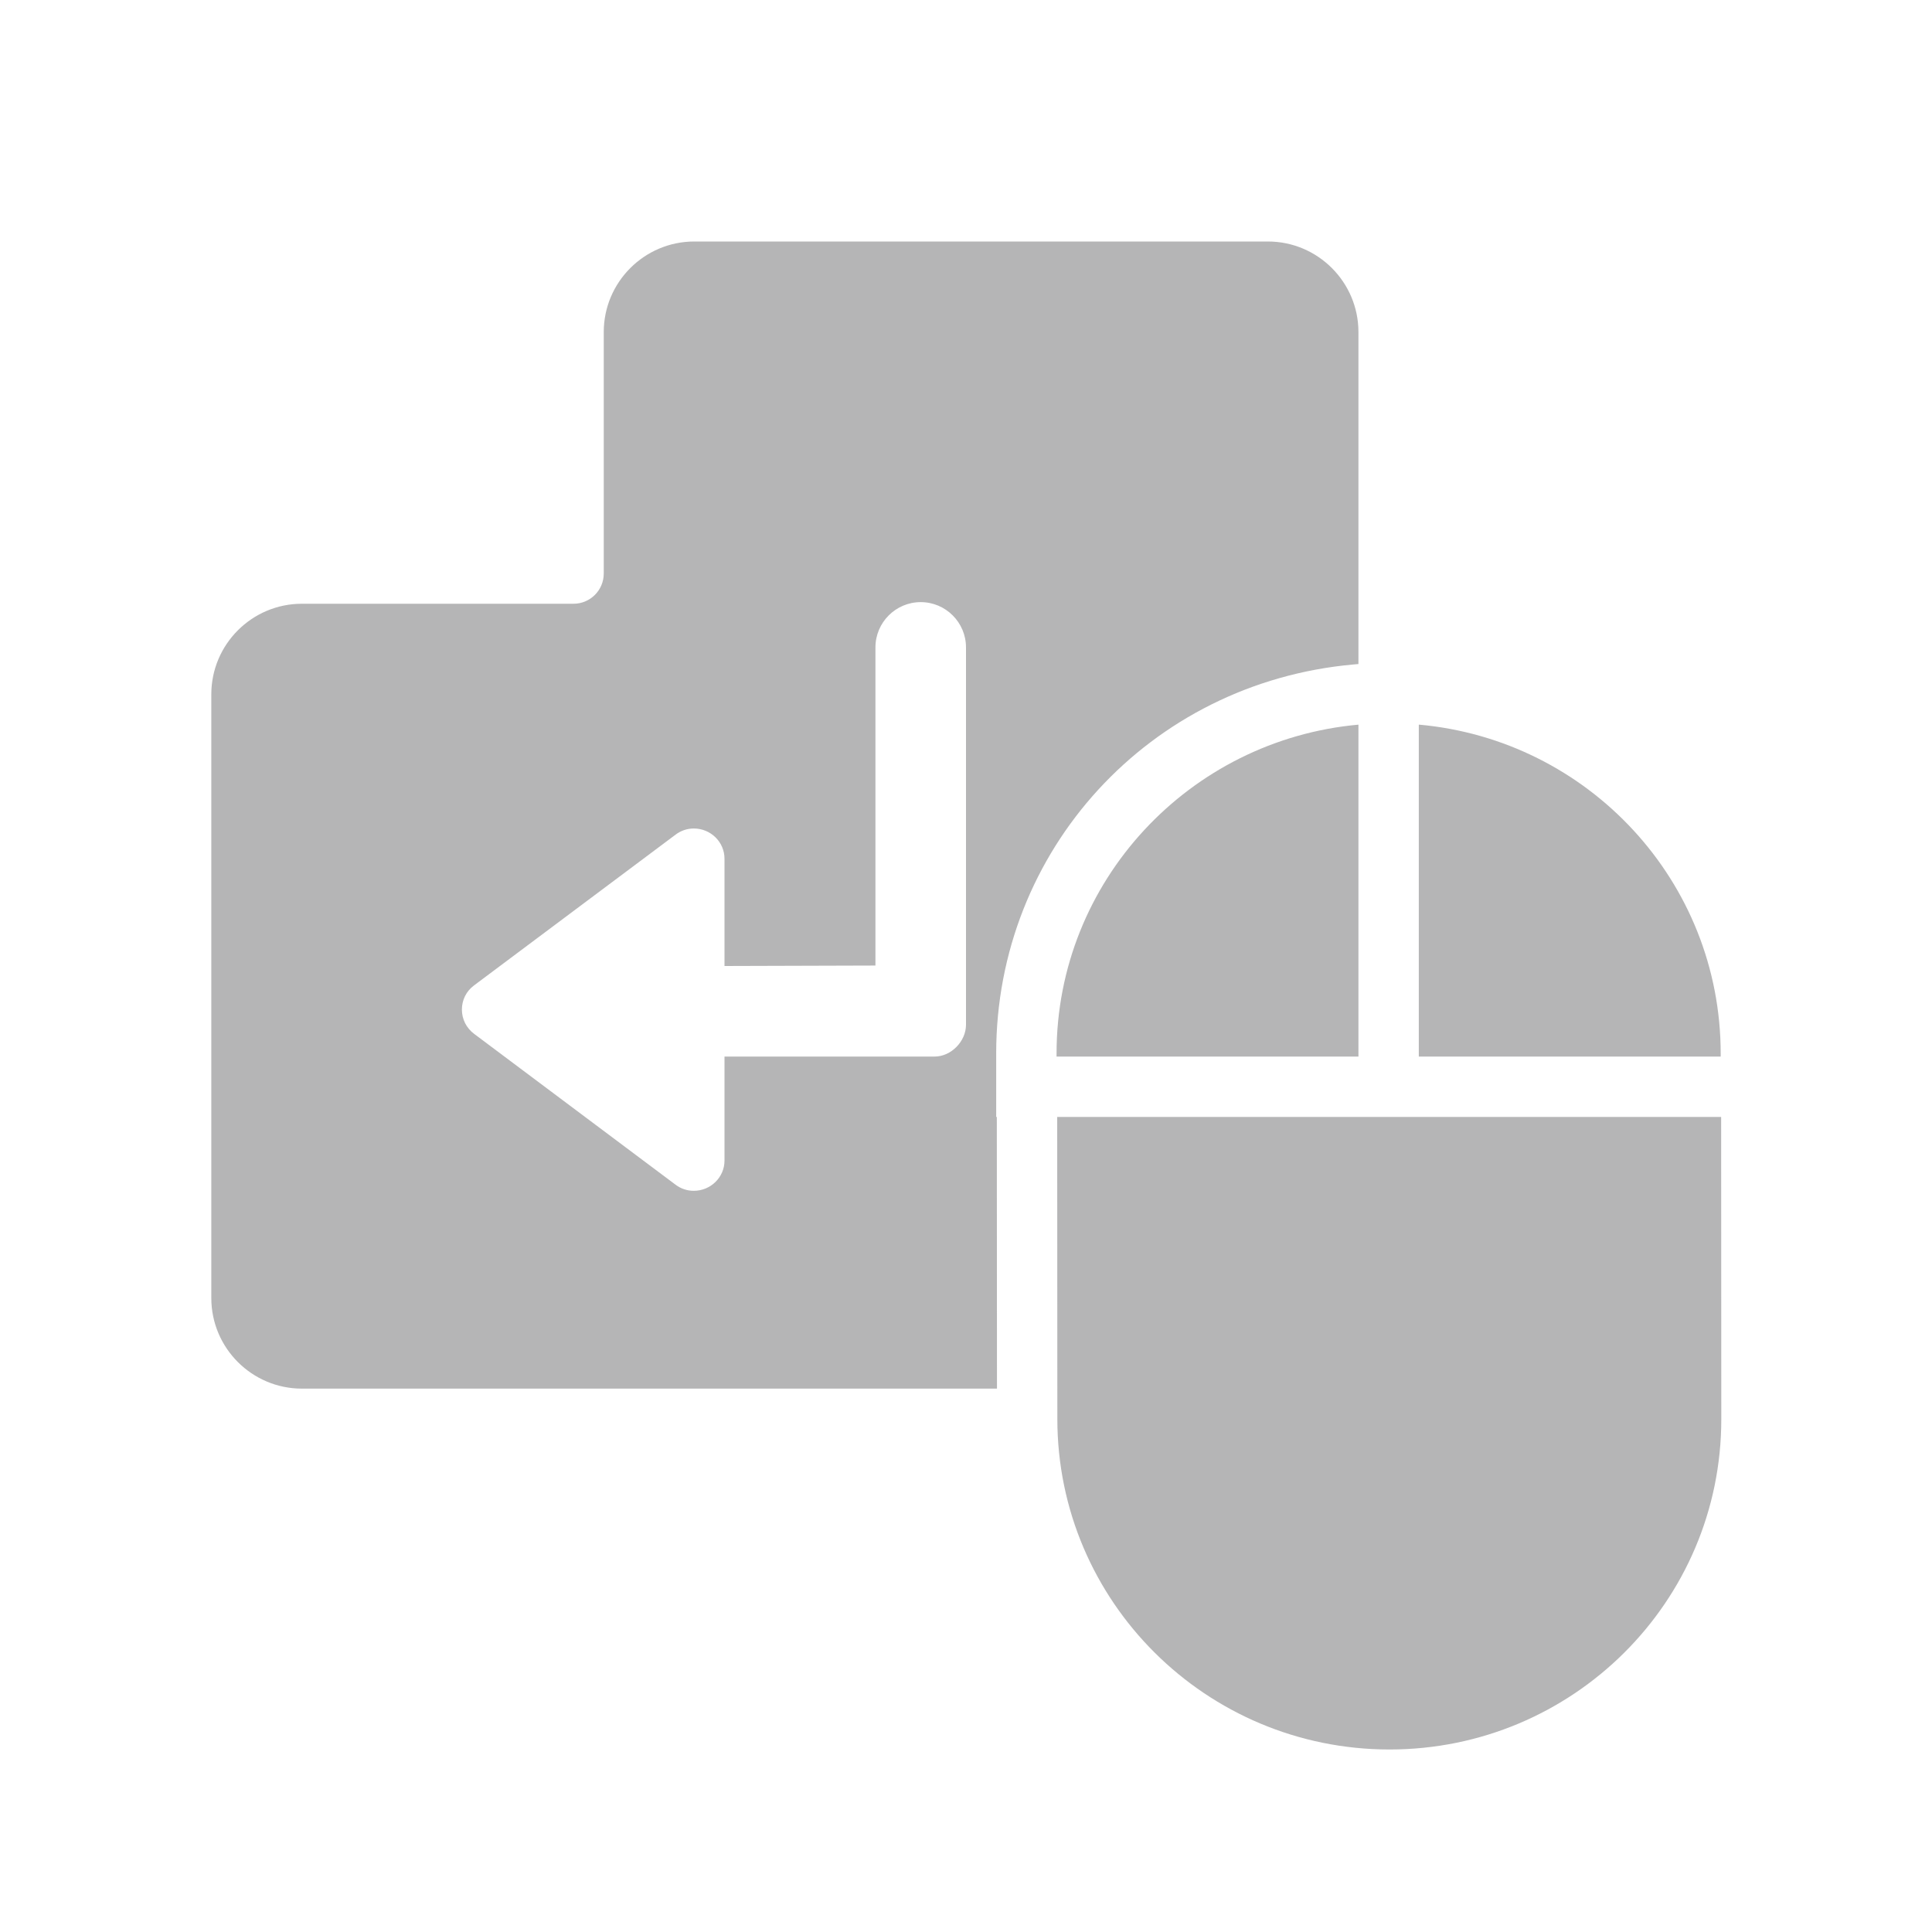 <?xml version="1.0" encoding="UTF-8" standalone="no"?>
<svg width="64px" height="64px" viewBox="0 0 64 64" version="1.1" xmlns="http://www.w3.org/2000/svg" xmlns:xlink="http://www.w3.org/1999/xlink">
    <!-- Generator: Sketch 3.8.3 (29802) - http://www.bohemiancoding.com/sketch -->
    <title>常用操作-64px</title>
    <desc>Created with Sketch.</desc>
    <defs></defs>
    <g id="Page-1" stroke="none" stroke-width="1" fill="none" fill-rule="evenodd">
        <g id="常用操作-64px" fill="#B5B5B6">
            <path d="M35.021,37 L35.026,47.006 C35.028,53.05 39.954,57.952 46.027,57.954 C52.1,57.956 57.022,53.058 57.02,47.014 L57.015,37 L35.021,37 Z M45,35 L45,24.005 C39.402,24.512 35,29.19 35,34.894 L35,35 L45,35 Z M47,35 L57,35 L57,34.902 C57,29.189 52.61,24.503 47,24.004 L47,35 Z M33.021,37 L33,37 L33,34.894 C33,28.161 38.081,22.624 44.819,22.013 L45,21.997 L45,11 C45,9.346 43.654,8 42,8 L23,8 C21.346,8 20,9.346 20,11 L20,19 C20,19.551 19.551,20 19,20 L10,20 C8.346,20 7,21.346 7,23 L7,43 C7,44.654 8.346,46 10,46 L33.026,46 L33.021,37 Z M32,33.946 C32,34.498 31.505,35 30.961,35 L24,35 L24,38.446 C24,38.998 23.543,39.447 22.982,39.447 C22.764,39.447 22.556,39.378 22.38,39.246 L15.704,34.246 C15.448,34.054 15.301,33.761 15.301,33.442 C15.301,33.125 15.446,32.835 15.699,32.646 L22.383,27.646 C22.558,27.514 22.766,27.445 22.984,27.445 C23.544,27.445 24,27.894 24,28.446 L24,32 L29,31.985 L29,21.446 C29,20.619 29.673,19.946 30.5,19.946 C31.327,19.946 32,20.619 32,21.446 L32,33.946 Z" id="Combined-Shape"></path>
        </g>
    </g>
</svg>